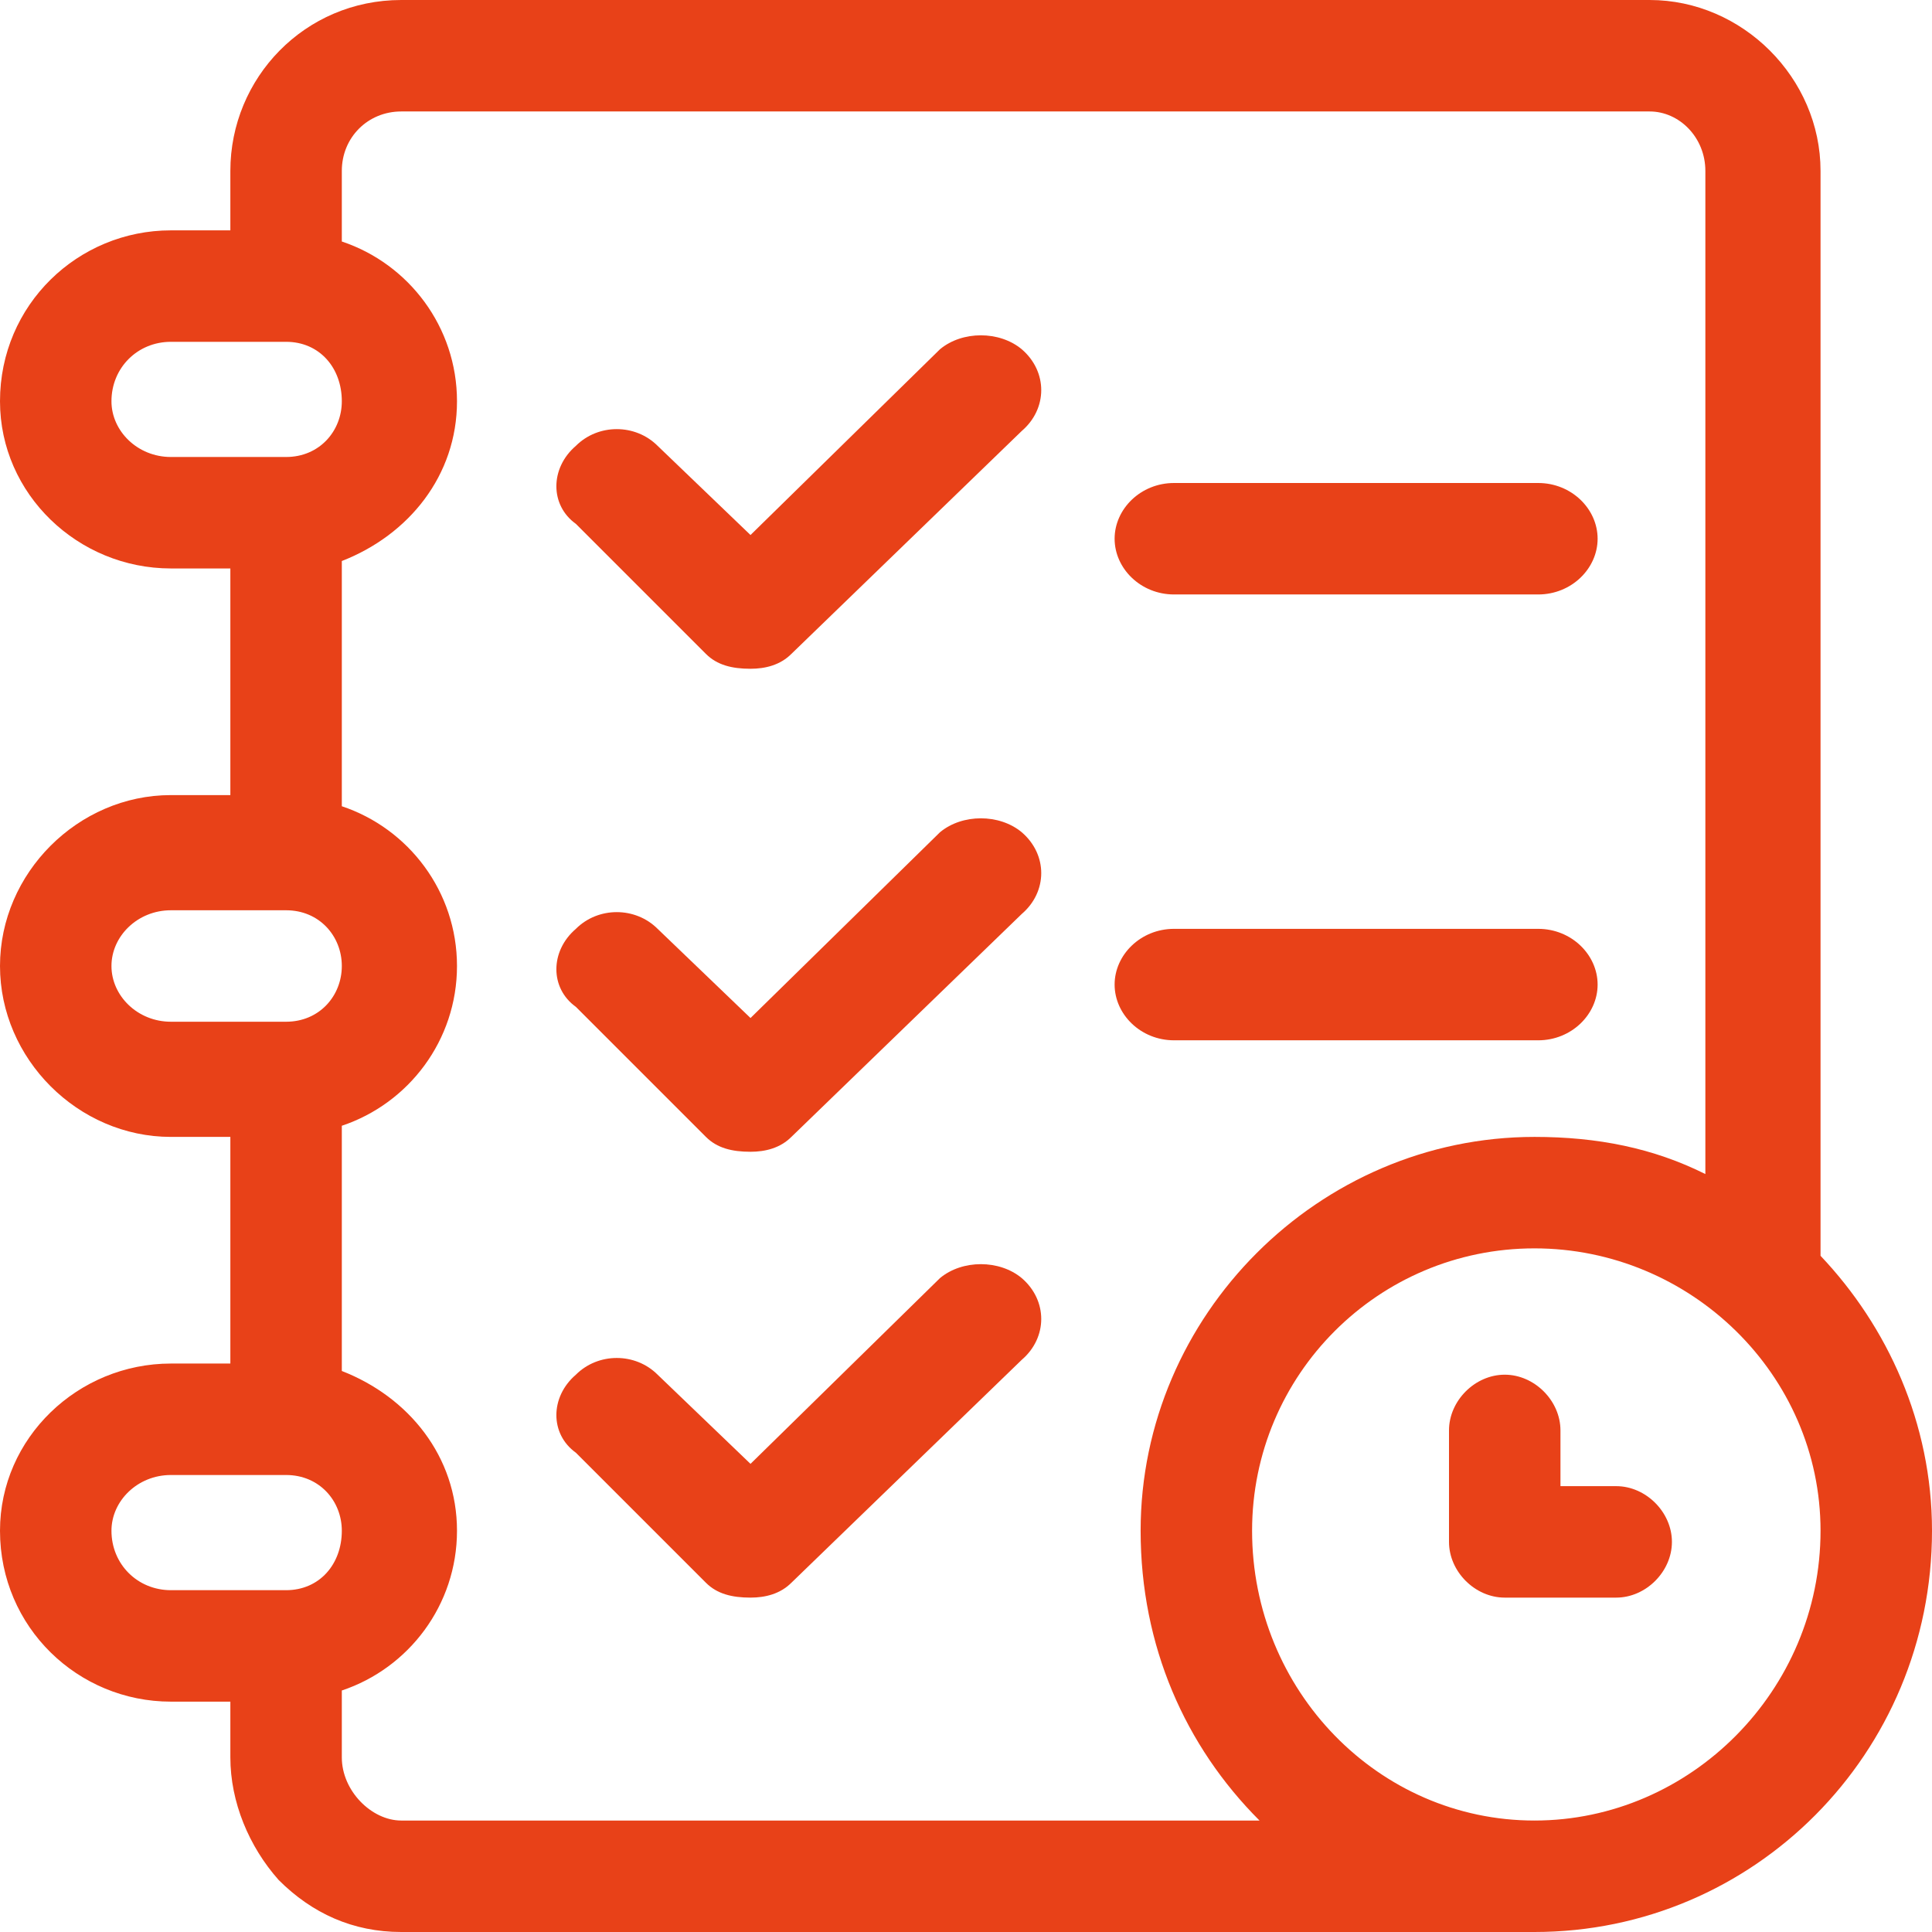 <svg xmlns="http://www.w3.org/2000/svg" width="52" height="52" viewBox="0 0 52 52"><g fill="none"><g fill="#E84118"><path d="M49 33.8L49 4.6C49 2.1 46.9 0 44.4 0L10.8 0C8.2 0 6.2 2.1 6.2 4.6L6.2 6.2 4.6 6.2C2.1 6.2 0 8.2 0 10.8 0 13.3 2.1 15.3 4.6 15.3L6.2 15.3 6.2 21.4 4.6 21.4C2.1 21.4 0 23.5 0 26 0 28.5 2.1 30.6 4.6 30.6L6.2 30.6 6.2 36.7 4.6 36.7C2.1 36.7 0 38.7 0 41.2 0 43.8 2.1 45.8 4.6 45.8L6.2 45.8 6.2 47.3C6.2 48.5 6.7 49.7 7.5 50.6 8.4 51.5 9.5 52 10.8 52L41.3 52C47.2 52 52 47.2 52 41.2 52 38.3 50.8 35.7 49 33.8ZM4.6 12.3C3.7 12.3 3 11.6 3 10.8 3 9.9 3.7 9.2 4.6 9.2L7.7 9.2C8.6 9.2 9.2 9.9 9.2 10.8 9.2 11.6 8.6 12.3 7.7 12.3L4.6 12.3ZM4.6 27.5C3.7 27.5 3 26.8 3 26 3 25.2 3.7 24.5 4.6 24.5L7.7 24.5C8.6 24.5 9.2 25.2 9.2 26 9.2 26.8 8.6 27.5 7.7 27.5L4.6 27.5ZM7.7 42.8L4.6 42.8C3.7 42.8 3 42.1 3 41.2 3 40.4 3.7 39.7 4.6 39.7L7.7 39.7C8.6 39.7 9.2 40.4 9.2 41.2 9.2 42.1 8.6 42.8 7.7 42.8ZM10.8 49C10 49 9.2 48.2 9.2 47.3L9.2 45.5C11 44.9 12.3 43.2 12.3 41.2 12.3 39.2 11 37.6 9.2 36.9L9.2 30.3C11 29.7 12.3 28 12.3 26 12.3 24 11 22.3 9.2 21.7L9.2 15.1C11 14.4 12.3 12.8 12.3 10.8 12.3 8.8 11 7.1 9.2 6.5L9.2 4.6C9.2 3.7 9.9 3 10.8 3L44.4 3C45.2 3 45.9 3.7 45.9 4.6L45.9 31.6C44.5 30.9 43 30.6 41.3 30.6 35.5 30.6 30.7 35.4 30.7 41.2 30.7 44.3 31.9 47 33.9 49L10.8 49ZM41.3 49C37.1 49 33.7 45.5 33.7 41.2 33.7 37 37.1 33.6 41.3 33.6 45.5 33.6 49 37 49 41.2 49 45.5 45.5 49 41.3 49Z"/><path d="M41.4 13L31.6 13C30.7 13 30 13.7 30 14.5 30 15.3 30.7 16 31.6 16L41.4 16C42.3 16 43 15.3 43 14.5 43 13.7 42.3 13 41.4 13Z"/><path d="M41.4 25L31.6 25C30.7 25 30 25.7 30 26.5 30 27.3 30.7 28 31.6 28L41.4 28C42.3 28 43 27.3 43 26.5 43 25.7 42.3 25 41.4 25Z"/><path d="M43.5 40L42 40 42 38.5C42 37.7 41.3 37 40.5 37 39.7 37 39 37.7 39 38.5L39 41.5C39 42.3 39.7 43 40.5 43L43.5 43C44.3 43 45 42.3 45 41.5 45 40.7 44.3 40 43.5 40Z"/><path d="M27.5 9.4C26.9 8.9 25.9 8.9 25.3 9.4L20.2 14.4 17.7 12C17.1 11.4 16.1 11.4 15.5 12 14.8 12.6 14.8 13.6 15.5 14.1L19 17.6C19.3 17.9 19.7 18 20.2 18 20.6 18 21 17.9 21.3 17.6L27.5 11.6C28.2 11 28.2 10 27.5 9.4Z"/><path d="M27.5 22.4C26.9 21.9 25.9 21.9 25.3 22.4L20.2 27.4 17.7 25C17.1 24.4 16.1 24.4 15.5 25 14.8 25.6 14.8 26.6 15.5 27.1L19 30.6C19.3 30.9 19.7 31 20.2 31 20.6 31 21 30.9 21.3 30.6L27.5 24.6C28.2 24 28.2 23 27.5 22.4Z"/><path d="M27.5 34.4C26.9 33.9 25.9 33.9 25.3 34.4L20.2 39.4 17.7 37C17.1 36.4 16.1 36.4 15.5 37 14.8 37.6 14.8 38.6 15.5 39.1L19 42.6C19.3 42.9 19.7 43 20.2 43 20.6 43 21 42.9 21.3 42.6L27.5 36.6C28.2 36 28.2 35 27.5 34.4Z"/></g></g></svg>